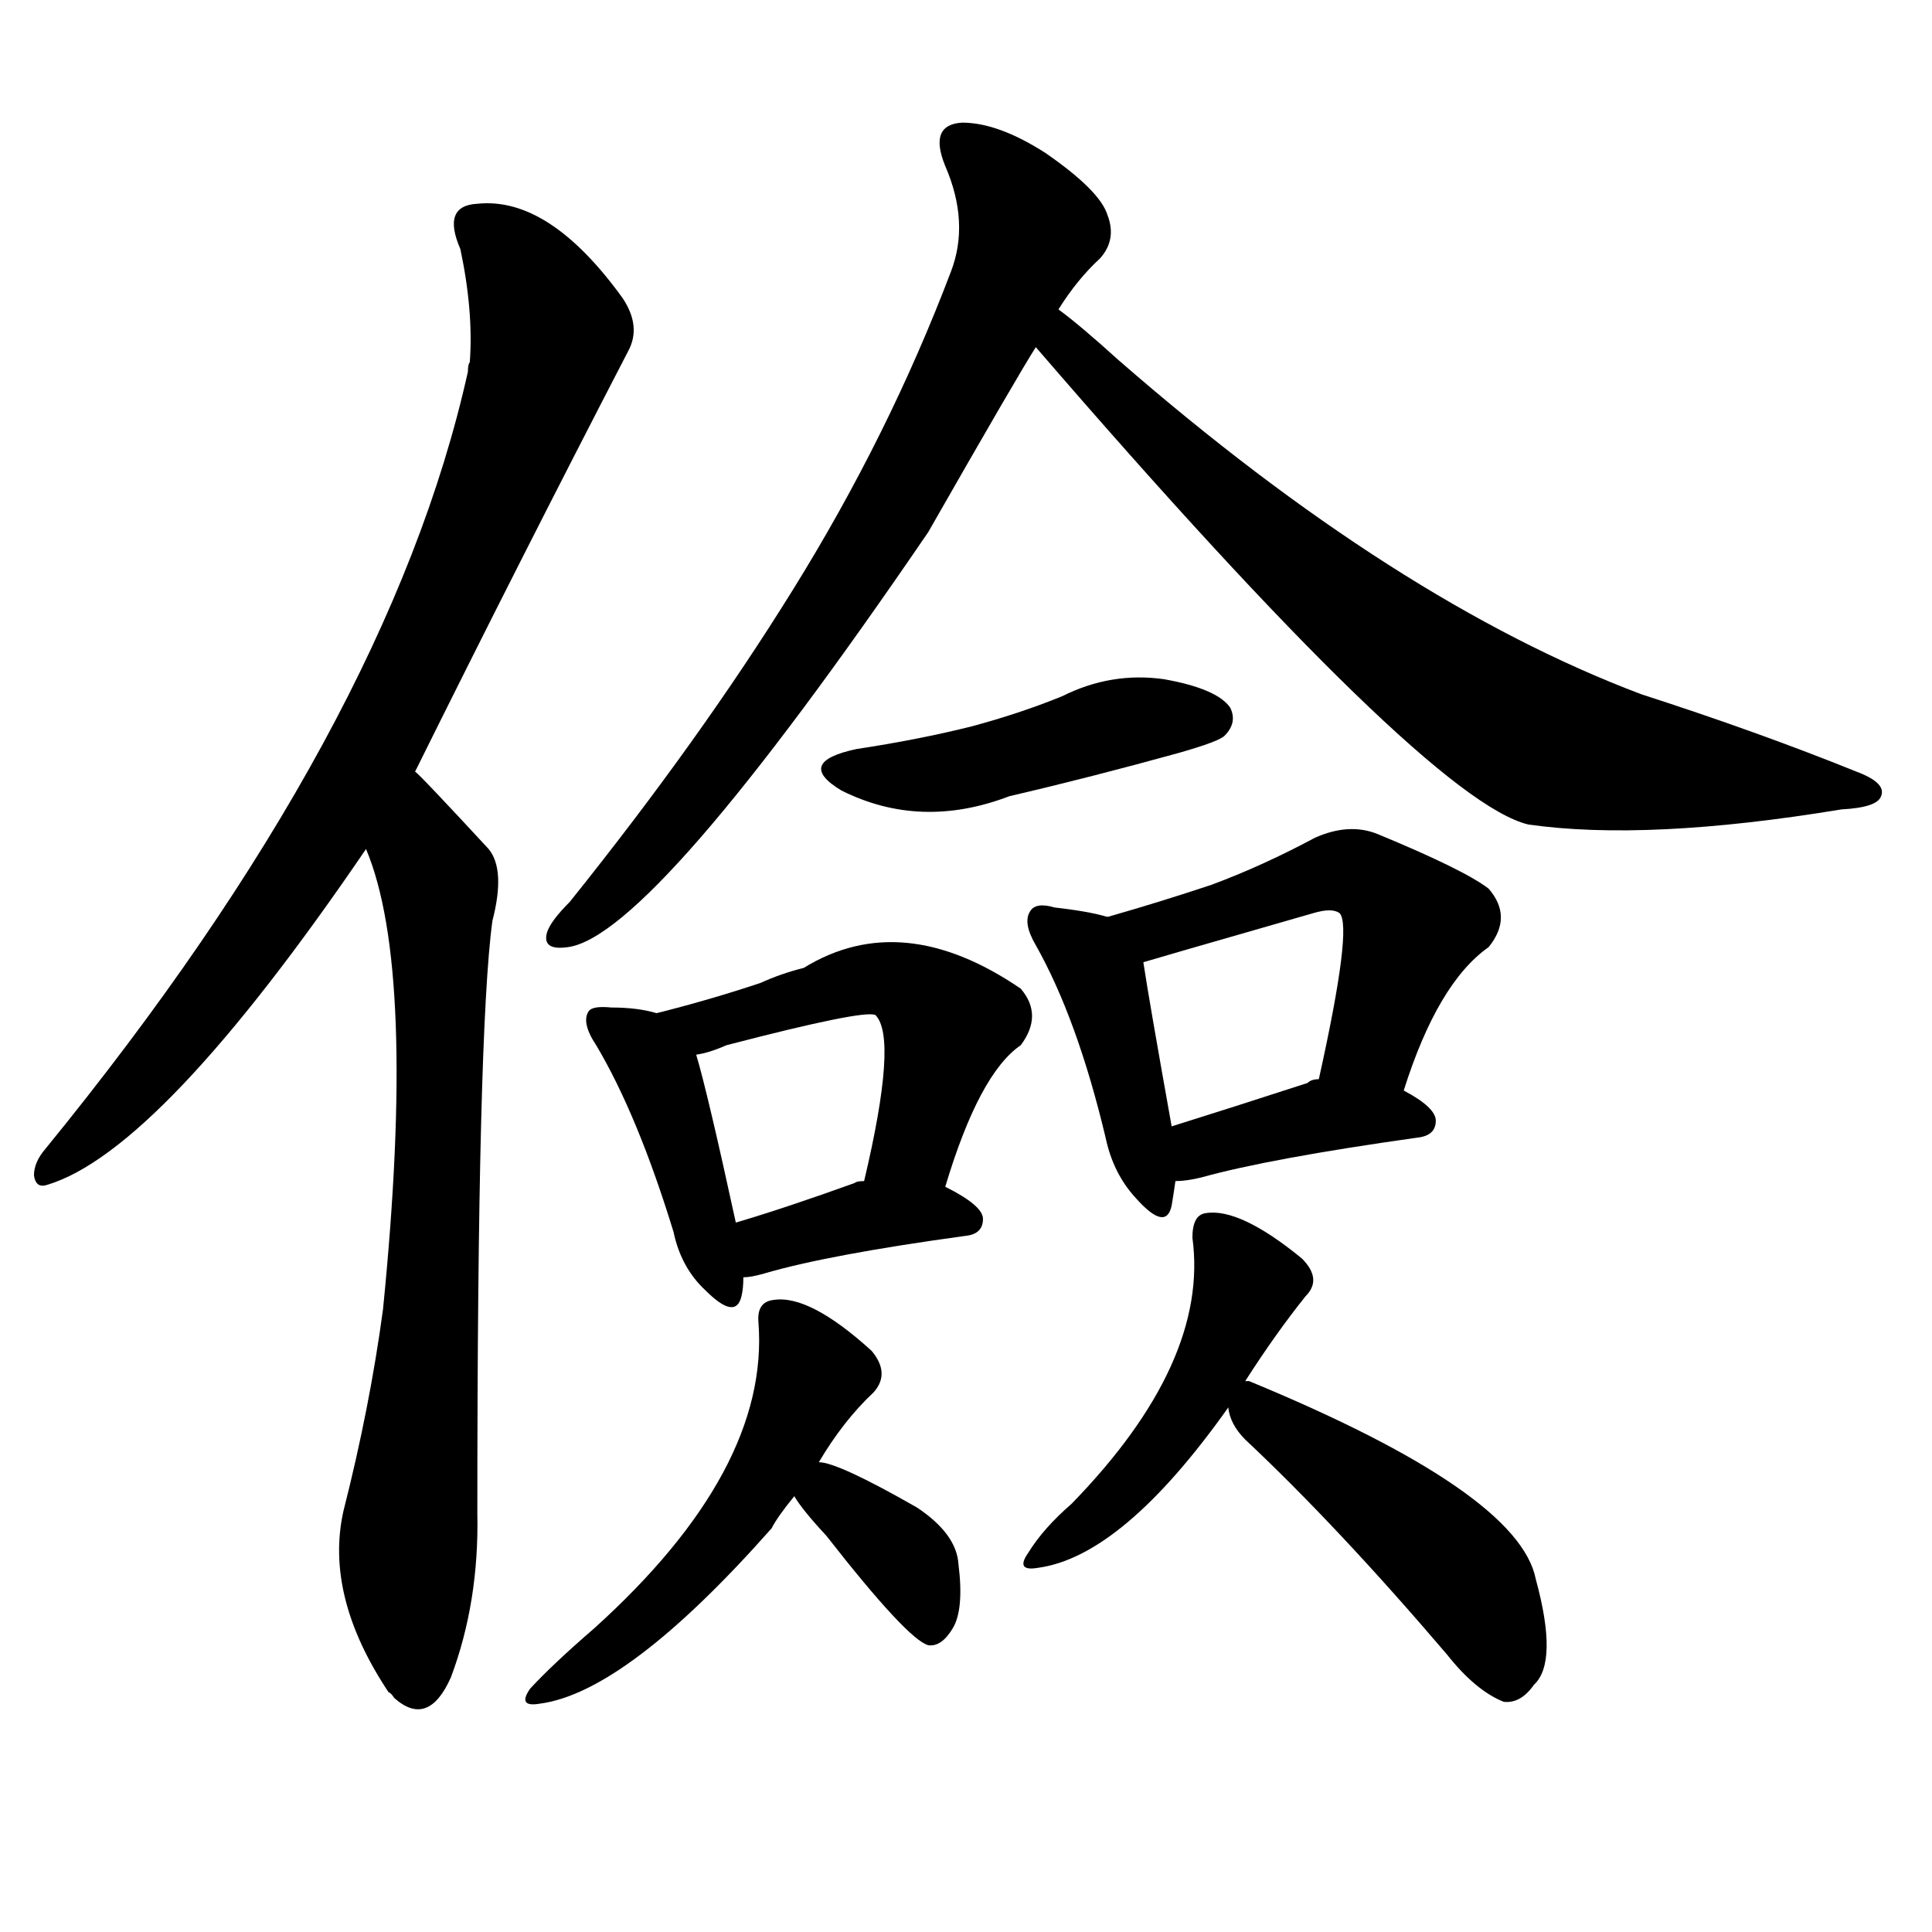 <svg version="1.1" viewBox="0 0 1024 1024" xmlns="http://www.w3.org/2000/svg">
  
  <g transform="scale(1, -1) translate(0, -900)">
    <style type="text/css">
        .origin {display:none;}
        .hide {display:none;}
        .stroke {fill: #000000;}
    </style>

    <path d="M 220 491 Q 275 602 333 714 Q 340 727 330 742 Q 291 796 253 792 Q 234 791 244 768 Q 251 735 249 708 Q 248 707 248 703 Q 206 514 24 291 Q 18 284 18 277 Q 19 270 25 272 Q 85 290 194 450 L 220 491 Z" fill="lightgray" class="stroke"/>
    <path d="M 194 450 Q 221 386 203 206 Q 196 154 182 99 Q 172 54 206 3 Q 207 3 209 0 Q 227 -16 239 11 Q 254 51 253 98 Q 253 354 261 412 Q 268 439 259 450 Q 222 490 220 491 C 199 512 184 478 194 450 Z" fill="lightgray" class="stroke"/>
    <path d="M 561 736 Q 571 752 583 763 Q 592 773 587 786 Q 583 799 554 819 Q 529 835 510 835 Q 492 834 501 812 Q 514 782 504 756 Q 471 669 420 587 Q 371 508 302 422 Q 292 412 290 406 Q 287 396 301 398 Q 346 404 492 618 Q 540 702 549 716 L 561 736 Z" fill="lightgray" class="stroke"/>
    <path d="M 549 716 Q 756 476 810 463 Q 873 454 976 471 Q 995 472 997 478 Q 1000 485 984 491 Q 932 512 870 532 Q 740 581 593 709 Q 572 728 561 736 C 537 755 529 739 549 716 Z" fill="lightgray" class="stroke"/>
    <path d="M 454 503 Q 421 496 446 481 Q 488 460 535 478 Q 578 488 625 501 Q 646 507 649 510 Q 656 517 652 525 Q 645 535 617 540 Q 589 544 563 531 Q 541 522 515 515 Q 487 508 454 503 Z" fill="lightgray" class="stroke"/>
    <path d="M 348 363 Q 338 366 324 366 Q 314 367 312 364 Q 308 358 316 346 Q 338 309 357 247 Q 361 228 374 216 Q 390 200 393 213 Q 394 217 394 223 L 390 252 Q 375 321 369 341 C 364 359 364 359 348 363 Z" fill="lightgray" class="stroke"/>
    <path d="M 501 271 Q 519 331 541 346 Q 553 362 541 376 Q 478 419 426 387 Q 414 384 403 379 Q 376 370 348 363 C 319 356 340 334 369 341 Q 376 342 385 346 Q 458 365 464 362 Q 476 350 458 274 C 451 245 492 242 501 271 Z" fill="lightgray" class="stroke"/>
    <path d="M 394 223 Q 398 223 405 225 Q 439 235 512 245 Q 521 246 521 254 Q 521 261 501 271 L 458 274 Q 454 274 453 273 Q 417 260 390 252 C 361 243 364 220 394 223 Z" fill="lightgray" class="stroke"/>
    <path d="M 587 414 Q 577 417 559 419 Q 549 422 546 417 Q 542 411 549 399 Q 571 360 586 297 Q 590 278 602 265 Q 618 247 621 261 Q 622 267 623 274 L 621 303 Q 609 370 606 390 C 603 410 603 410 587 414 Z" fill="lightgray" class="stroke"/>
    <path d="M 744 322 Q 762 379 789 398 Q 802 414 789 429 Q 776 439 730 458 Q 715 464 697 456 Q 669 441 642 431 Q 615 422 587 414 C 558 406 577 382 606 390 Q 609 391 696 416 Q 706 419 710 416 Q 717 409 699 328 C 693 299 735 294 744 322 Z" fill="lightgray" class="stroke"/>
    <path d="M 623 274 Q 629 274 637 276 Q 673 286 751 297 Q 761 298 761 306 Q 761 313 744 322 L 699 328 Q 695 328 693 326 Q 653 313 621 303 C 592 294 593 272 623 274 Z" fill="lightgray" class="stroke"/>
    <path d="M 434 125 Q 447 147 463 162 Q 472 172 462 184 Q 429 214 410 211 Q 401 210 402 199 Q 408 121 315 37 Q 293 18 281 5 Q 274 -5 286 -3 Q 332 3 409 90 Q 412 96 421 107 L 434 125 Z" fill="lightgray" class="stroke"/>
    <path d="M 421 107 Q 425 100 438 86 Q 481 31 492 28 Q 499 27 505 37 Q 511 47 508 71 Q 507 87 486 101 Q 444 125 434 125 C 407 129 407 129 421 107 Z" fill="lightgray" class="stroke"/>
    <path d="M 660 168 Q 676 193 692 213 Q 701 222 690 233 Q 657 260 639 257 Q 632 256 632 244 Q 641 178 568 103 Q 553 90 545 77 Q 538 67 550 69 Q 595 75 651 154 L 660 168 Z" fill="lightgray" class="stroke"/>
    <path d="M 651 154 Q 652 145 660 137 Q 709 91 767 23 Q 782 4 797 -2 Q 806 -3 813 7 Q 826 19 814 63 Q 805 109 662 168 L 660 168 C 646 172 646 172 651 154 Z" fill="lightgray" class="stroke"/></g>
</svg>